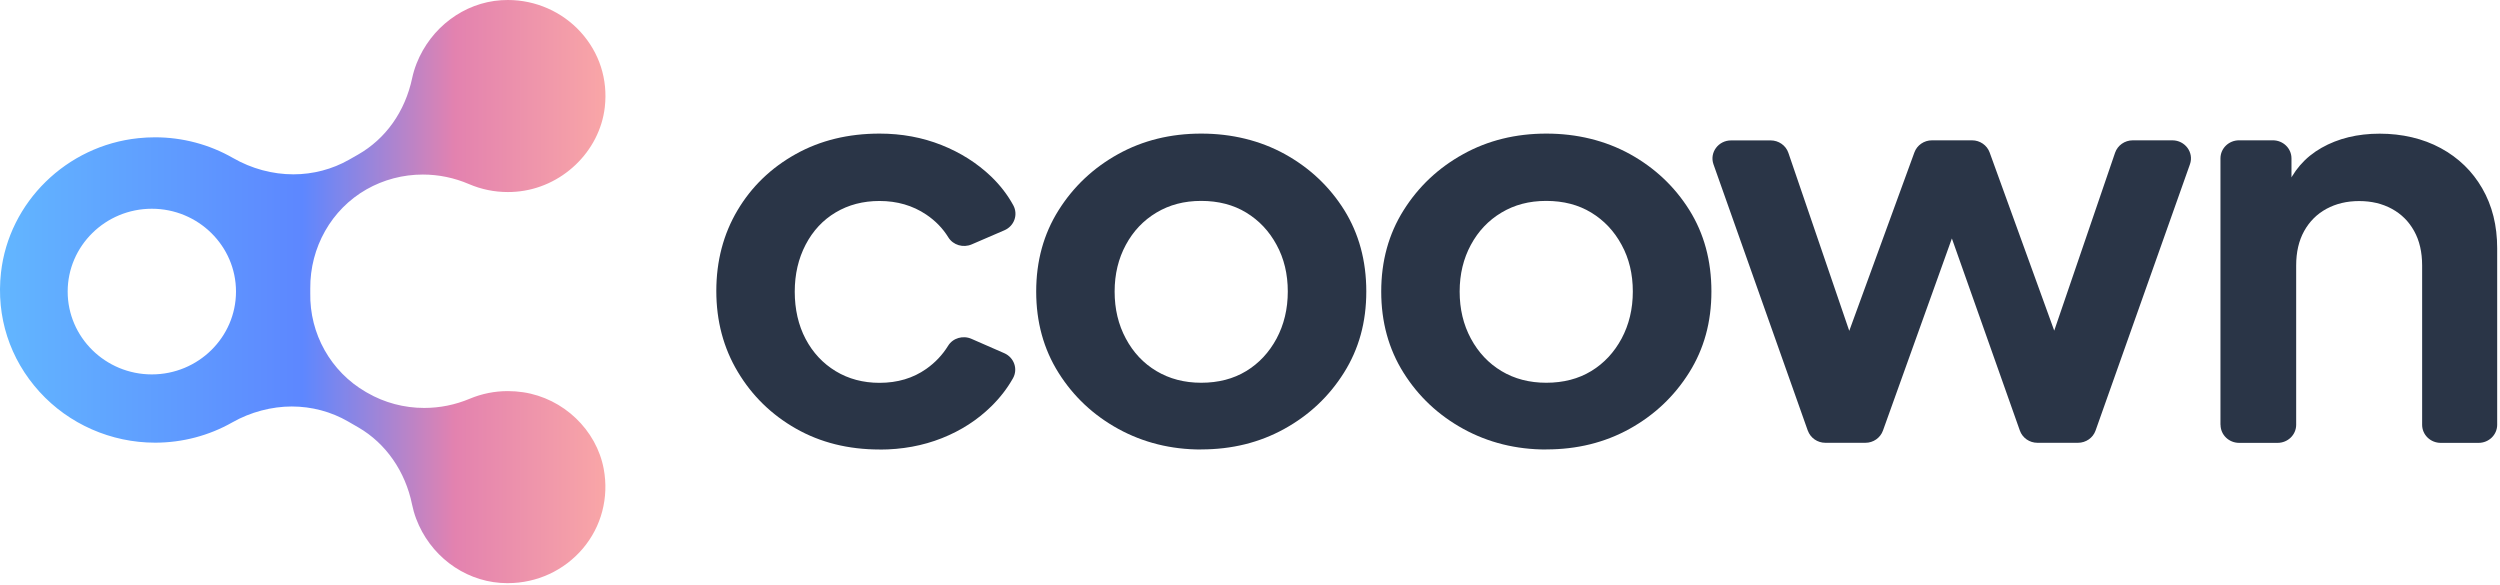 <svg viewBox="0 0 705 165" fill="none" xmlns="http://www.w3.org/2000/svg">
<path d="M143.223 164.456C142.516 164.456 141.798 164.425 141.081 164.374C130.503 163.586 121.195 156.483 117.357 146.278C116.858 144.957 116.473 143.606 116.203 142.276C114.31 132.93 108.787 124.998 101.049 120.525L98.179 118.867C93.394 116.093 87.893 114.629 82.276 114.629C76.66 114.629 70.669 116.175 65.511 119.112C58.917 122.859 51.387 124.834 43.743 124.834C31.324 124.834 19.437 119.604 11.148 110.494C2.744 101.251 -1.115 89.316 0.279 76.87C2.505 56.992 18.802 41.055 39.021 38.967C40.591 38.803 42.182 38.721 43.743 38.721C51.46 38.721 59.052 40.738 65.688 44.545C70.94 47.565 76.837 49.162 82.734 49.162C88.267 49.162 93.686 47.739 98.418 45.047L100.935 43.614C108.787 39.141 114.227 31.464 116.234 22.017C116.525 20.635 116.951 19.253 117.482 17.892C121.496 7.738 130.867 0.747 141.351 0.061C141.975 0.02 142.599 0 143.223 0C151.044 0 158.522 3.296 163.743 9.038C169.027 14.862 171.45 22.375 170.556 30.216C169.12 42.795 158.356 53.051 145.501 54.065C144.742 54.126 143.972 54.157 143.223 54.157C139.406 54.157 135.724 53.399 132.261 51.915C128.101 50.134 123.722 49.223 119.229 49.223C113.644 49.223 108.163 50.666 103.358 53.399C93.467 59.029 87.393 69.756 87.497 81.384V81.773C87.497 82.059 87.497 82.346 87.497 82.632C87.269 94.117 93.28 104.813 103.171 110.535L103.587 110.77C108.413 113.565 113.967 115.038 119.614 115.038C124.034 115.038 128.361 114.168 132.479 112.439C135.88 111.016 139.5 110.289 143.223 110.289C144.658 110.289 146.114 110.402 147.55 110.617C158.865 112.316 168.205 121.211 170.254 132.245C171.752 140.321 169.609 148.499 164.357 154.691C159.105 160.884 151.398 164.446 143.213 164.446L143.223 164.456ZM42.817 58.865C29.733 58.865 19.083 69.347 19.083 82.223C19.083 95.099 29.733 105.581 42.817 105.581C55.901 105.581 66.551 95.099 66.551 82.223C66.551 69.347 55.901 58.865 42.817 58.865Z" fill="url(#paint0_linear_1062_31472)"/>
<path d="M248.068 126.759C239.24 126.759 231.365 124.798 224.465 120.875C217.565 116.953 212.106 111.633 208.063 104.871C204.021 98.131 202 90.512 202 82.058C202 73.605 203.998 66.009 207.971 59.314C211.943 52.619 217.426 47.344 224.372 43.467C231.318 39.59 239.217 37.674 248.045 37.674C254.294 37.674 260.102 38.756 265.492 40.897C270.882 43.039 275.528 45.992 279.478 49.756C282.033 52.213 284.124 54.918 285.75 57.894C287.167 60.509 286.029 63.755 283.218 64.949L274.018 68.917C271.625 69.954 268.791 69.12 267.444 66.956C265.864 64.386 263.773 62.244 261.194 60.509C257.361 57.939 252.97 56.676 248.022 56.676C243.376 56.676 239.264 57.758 235.663 59.9C232.062 62.041 229.228 65.085 227.183 69.007C225.139 72.929 224.117 77.347 224.117 82.261C224.117 87.175 225.139 91.729 227.183 95.584C229.228 99.461 232.062 102.481 235.663 104.668C239.264 106.854 243.399 107.959 248.022 107.959C253.086 107.959 257.477 106.652 261.194 104.037C263.727 102.256 265.771 100.092 267.374 97.5C268.721 95.313 271.579 94.501 273.972 95.561L283.195 99.596C285.982 100.813 287.121 104.082 285.657 106.674C284.054 109.514 282.01 112.174 279.524 114.609C275.644 118.418 271.021 121.416 265.632 123.558C260.242 125.699 254.364 126.781 248.022 126.781L248.068 126.759Z" fill="#2A3547"/>
<path d="M338.74 126.759C330.237 126.759 322.431 124.82 315.392 120.966C308.33 117.088 302.708 111.814 298.503 105.119C294.298 98.424 292.207 90.805 292.207 82.216C292.207 73.628 294.298 66.009 298.503 59.314C302.708 52.619 308.307 47.344 315.299 43.467C322.292 39.59 330.121 37.674 338.74 37.674C347.359 37.674 355.328 39.612 362.343 43.467C369.336 47.344 374.912 52.596 379.07 59.224C383.206 65.874 385.296 73.515 385.296 82.194C385.296 90.872 383.206 98.401 379.001 105.096C374.796 111.791 369.197 117.066 362.181 120.943C355.165 124.82 347.359 126.736 338.74 126.736V126.759ZM338.74 107.936C343.596 107.936 347.824 106.832 351.425 104.645C355.026 102.459 357.883 99.393 359.997 95.471C362.088 91.549 363.157 87.13 363.157 82.216C363.157 77.302 362.111 72.907 359.997 69.052C357.906 65.175 355.049 62.154 351.425 59.945C347.824 57.758 343.572 56.654 338.74 56.654C333.908 56.654 329.796 57.758 326.125 59.945C322.455 62.132 319.574 65.175 317.483 69.052C315.392 72.929 314.324 77.302 314.324 82.216C314.324 87.13 315.369 91.549 317.483 95.471C319.574 99.393 322.455 102.459 326.125 104.645C329.796 106.832 333.978 107.936 338.74 107.936Z" fill="#2A3547"/>
<path d="M436.039 126.759C427.536 126.759 419.73 124.82 412.691 120.966C405.629 117.088 400.007 111.814 395.802 105.119C391.597 98.424 389.506 90.805 389.506 82.216C389.506 73.628 391.597 66.009 395.802 59.314C400.007 52.619 405.605 47.344 412.621 43.467C419.614 39.59 427.443 37.674 436.062 37.674C444.681 37.674 452.65 39.612 459.666 43.467C466.658 47.344 472.234 52.596 476.392 59.224C480.551 65.874 482.618 73.515 482.618 82.194C482.618 90.872 480.528 98.401 476.323 105.096C472.118 111.791 466.519 117.066 459.526 120.943C452.51 124.82 444.704 126.736 436.085 126.736L436.039 126.759ZM436.039 107.936C440.894 107.936 445.122 106.832 448.723 104.645C452.324 102.459 455.182 99.393 457.296 95.471C459.387 91.549 460.455 87.13 460.455 82.216C460.455 77.302 459.41 72.907 457.296 69.052C455.205 65.175 452.348 62.154 448.723 59.945C445.122 57.758 440.894 56.654 436.039 56.654C431.183 56.654 427.095 57.758 423.424 59.945C419.754 62.132 416.873 65.175 414.782 69.052C412.691 72.929 411.622 77.302 411.622 82.216C411.622 87.13 412.668 91.549 414.782 95.471C416.896 99.393 419.777 102.459 423.424 104.645C427.071 106.832 431.276 107.936 436.039 107.936Z" fill="#2A3547"/>
<path d="M509.799 121.443L483.199 46.334C482.038 43.02 484.57 39.594 488.171 39.594H499.322C501.575 39.594 503.597 40.991 504.317 43.088L525.272 104.356L517.512 104.198L539.861 42.975C540.605 40.946 542.579 39.571 544.81 39.571H556.123C558.354 39.571 560.328 40.946 561.072 42.975L583.258 104.176L575.499 104.334L596.454 43.065C597.174 40.991 599.172 39.571 601.448 39.571H612.6C616.201 39.571 618.733 43.02 617.571 46.311L590.948 121.42C590.228 123.472 588.23 124.869 585.976 124.869H574.569C572.316 124.869 570.341 123.494 569.598 121.42L546.9 57.267H554.009L530.987 121.443C530.243 123.494 528.269 124.869 526.038 124.869H514.771C512.518 124.869 510.543 123.494 509.799 121.42V121.443Z" fill="#2A3547"/>
<path d="M626.17 119.771V44.662C626.17 41.844 628.516 39.567 631.42 39.567H640.945C643.849 39.567 646.196 41.844 646.196 44.662V56.338L644.569 53.363C646.614 48.246 649.982 44.346 654.675 41.686C659.368 39.026 664.827 37.696 671.077 37.696C677.326 37.696 683.273 39.049 688.291 41.776C693.31 44.504 697.212 48.291 700 53.137C702.811 58.006 704.205 63.619 704.205 69.999V119.793C704.205 122.611 701.859 124.888 698.955 124.888H688.291C685.388 124.888 683.041 122.611 683.041 119.793V74.868C683.041 71.103 682.298 67.857 680.788 65.152C679.278 62.425 677.187 60.351 674.492 58.886C671.797 57.42 668.73 56.699 665.269 56.699C661.807 56.699 658.741 57.443 656.069 58.886C653.374 60.351 651.283 62.447 649.773 65.152C648.263 67.88 647.52 71.103 647.52 74.868V119.793C647.52 122.611 645.173 124.888 642.27 124.888H631.444C628.54 124.888 626.193 122.611 626.193 119.793L626.17 119.771Z" fill="#2A3547"/>
<defs>
<linearGradient id="paint0_linear_1062_31472" x1="170.737" y1="82.228" x2="0" y2="82.228" gradientUnits="userSpaceOnUse">
<stop stop-color="#F9A6A7"/>
<stop offset="0.248" stop-color="#E382AF"/>
<stop offset="0.5" stop-color="#5D87FF"/>
<stop offset="1" stop-color="#62B6FF"/>
</linearGradient>
</defs>
</svg>
